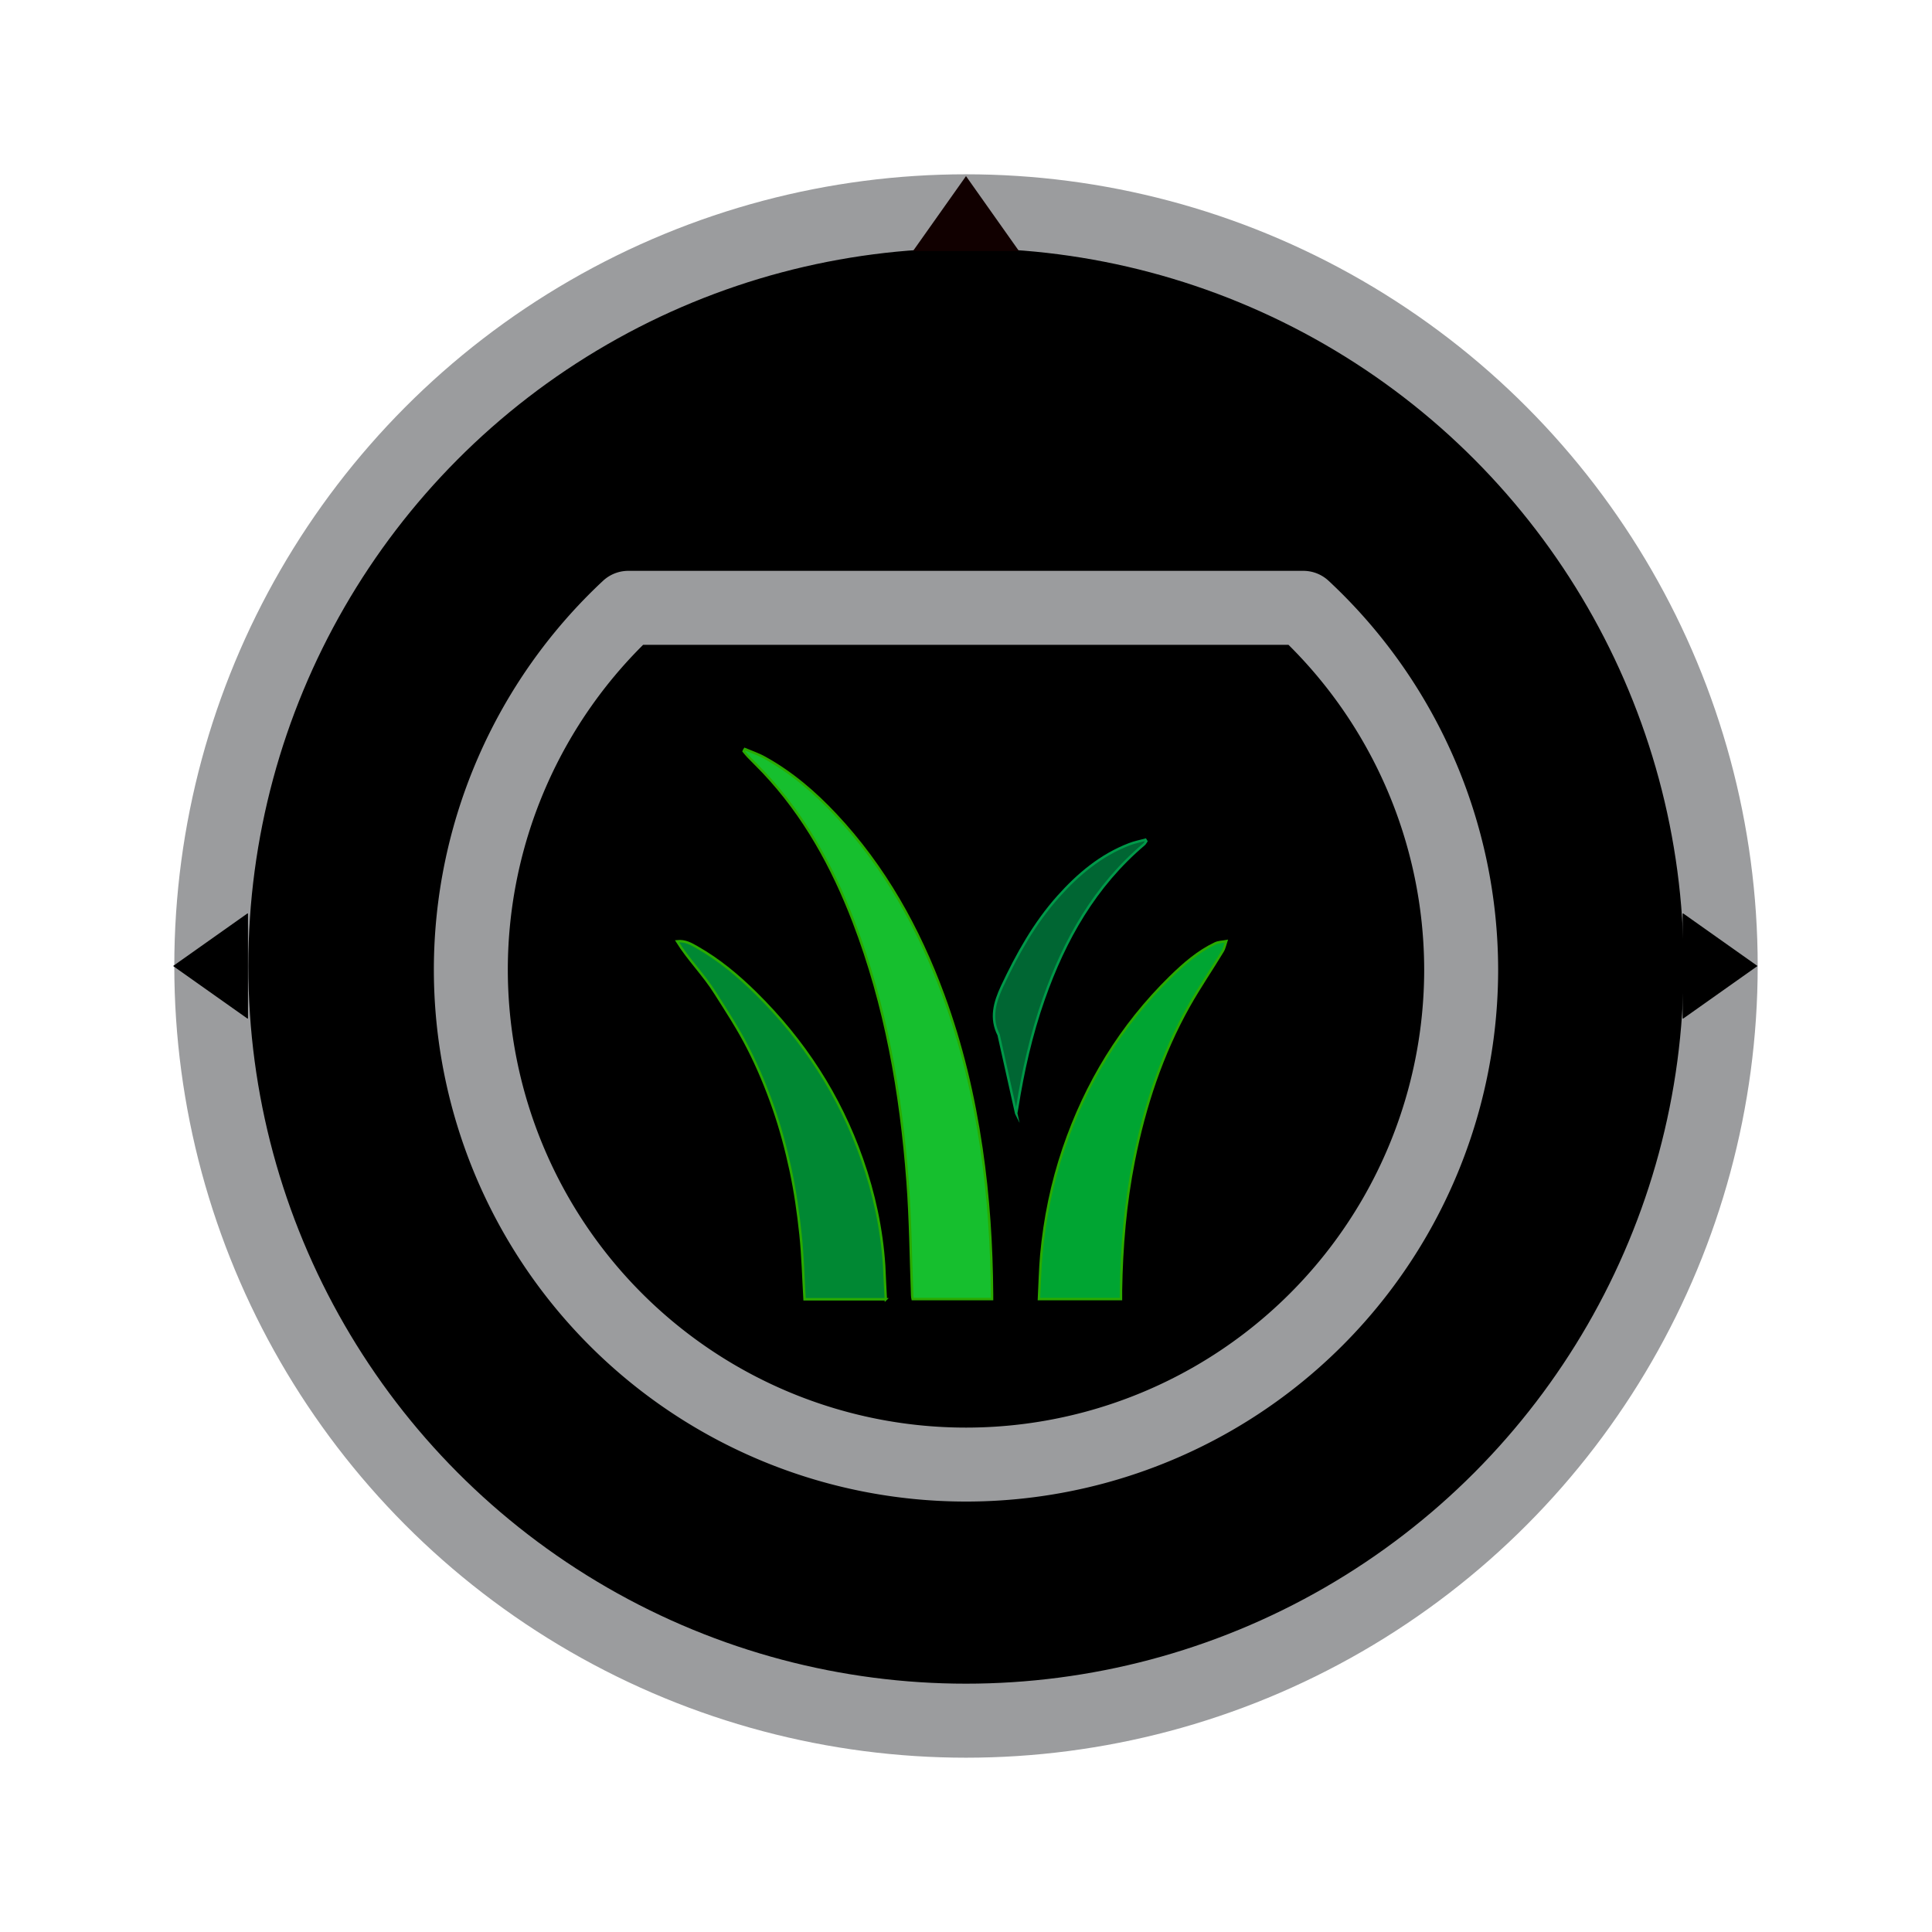 <?xml version="1.0" encoding="UTF-8" standalone="no"?>
<svg
   xmlns:dc="http://purl.org/dc/elements/1.1/"
   xmlns:cc="http://creativecommons.org/ns#"
   xmlns:rdf="http://www.w3.org/1999/02/22-rdf-syntax-ns#"
   xmlns:svg="http://www.w3.org/2000/svg"
   xmlns="http://www.w3.org/2000/svg"
   xmlns:sodipodi="http://sodipodi.sourceforge.net/DTD/sodipodi-0.dtd"
   xmlns:inkscape="http://www.inkscape.org/namespaces/inkscape"
   version="1.1"
   id="Layer_1"
   x="0px"
   y="0px"
   viewBox="0 0 64 64"
   xml:space="preserve"
   sodipodi:docname="roomba-eco.svg"
   width="64"
   height="64"
   inkscape:version="0.92.2 5c3e80d, 2017-08-06"><defs
     id="defs22" /><sodipodi:namedview
     pagecolor="#ffffff"
     bordercolor="#666666"
     borderopacity="1"
     objecttolerance="10"
     gridtolerance="10"
     guidetolerance="10"
     inkscape:pageopacity="0"
     inkscape:pageshadow="2"
     inkscape:window-width="1920"
     inkscape:window-height="1013"
     id="namedview20"
     showgrid="false"
     inkscape:zoom="10.40625"
     inkscape:cx="45.468495"
     inkscape:cy="37.476423"
     inkscape:window-x="0"
     inkscape:window-y="0"
     inkscape:window-maximized="1"
     inkscape:current-layer="Layer_1" /><circle
     style="opacity:1;fill:#000000;fill-opacity:1;stroke:#9b9c9e;stroke-width:2.452;stroke-linecap:square;stroke-linejoin:round;stroke-miterlimit:10;stroke-dasharray:none;stroke-opacity:1"
     id="path829"
     cx="32"
     cy="32"
     r="25" /><path
     style="opacity:1;fill:#000000;fill-opacity:1;stroke:#9b9c9e;stroke-width:2.45;stroke-linecap:square;stroke-linejoin:round;stroke-miterlimit:10;stroke-dasharray:none;stroke-opacity:1"
     d="M 20.812,20.135 A 16.402,16.402 0 0 0 15.597,32.114 16.402,16.402 0 0 0 31.999,48.516 16.402,16.402 0 0 0 48.403,32.114 16.402,16.402 0 0 0 43.175,20.135 Z"
     id="path829-6"
     inkscape:connector-curvature="0" /><path
     inkscape:connector-curvature="0"
     style="opacity:1;fill:#000000;fill-opacity:1;stroke:none;stroke-width:1.093;stroke-linecap:square;stroke-linejoin:round;stroke-miterlimit:10;stroke-dasharray:none;stroke-opacity:1"
     d="M 8.2,30.256 5.734,32 8.2,33.744 8.215,33.733 v -3.466 z"
     id="rect865-5" /><path
     inkscape:connector-curvature="0"
     style="opacity:1;fill:#000000;fill-opacity:1;stroke:none;stroke-width:1.093;stroke-linecap:square;stroke-linejoin:round;stroke-miterlimit:10;stroke-dasharray:none;stroke-opacity:1"
     d="M 55.755,33.744 58.22,32 l -2.465,-1.744 -0.016,0.011 -10e-7,3.466 z"
     id="rect865-5-3" /><path
     inkscape:connector-curvature="0"
     style="opacity:1;fill:#110000;fill-opacity:1;stroke:none;stroke-width:1.093;stroke-linecap:square;stroke-linejoin:round;stroke-miterlimit:10;stroke-dasharray:none;stroke-opacity:1"
     d="M 33.744,8.3 32,5.834 l -1.744,2.465 0.011,0.016 3.466,2e-6 z"
     id="rect865-5-3-5" /><g
     transform="matrix(0.325,0,0,0.325,21.124,23.527)"
     style="stroke-width:0.25;stroke-miterlimit:10"
     id="g14-6-6"><g
       style="stroke:#2aaa00"
       id="g10-2"><path
         inkscape:connector-curvature="0"
         d="m 10.92,3.96 c 0.68,0.29 1.39,0.52 2.03,0.88 2.75,1.52 5.1,3.54 7.23,5.81 4.99,5.32 8.46,11.57 10.97,18.37 1.87,5.07 3.1,10.29 3.89,15.63 0.73,4.94 1.04,9.9 1.08,14.89 0,0.14 0,0.29 0,0.48 -2.71,0 -5.38,0 -8.09,0 C 28.01,59.92 27.98,59.8 27.98,59.67 27.83,55.79 27.8,51.91 27.51,48.05 26.83,38.99 25.28,30.08 22.01,21.56 19.85,15.94 16.99,10.73 12.83,6.32 12.31,5.77 11.77,5.25 11.25,4.71 11.09,4.54 10.95,4.36 10.8,4.18 10.83,4.1 10.87,4.03 10.92,3.96 Z"
         style="fill:#16bf2e"
         id="path4-7-9" /><path
         inkscape:connector-curvature="0"
         d="M 40.9,60.02 C 40.98,58.49 41.01,57 41.14,55.53 41.48,51.82 42.22,48.2 43.42,44.67 45.69,38 49.26,32.14 54.3,27.2 c 1.37,-1.34 2.81,-2.6 4.56,-3.43 0.34,-0.16 0.75,-0.16 1.13,-0.23 -0.12,0.35 -0.18,0.73 -0.37,1.03 -1.13,1.87 -2.37,3.68 -3.44,5.58 -2.77,4.93 -4.51,10.23 -5.61,15.75 -0.87,4.37 -1.24,8.8 -1.31,13.25 0,0.27 0,0.55 0,0.87 -2.76,0 -5.51,0 -8.36,0 z"
         style="fill:#00a532"
         id="path6-1" /><path
         inkscape:connector-curvature="0"
         d="m 25.29,60.04 c -2.82,0 -5.54,0 -8.28,0 -0.13,-2.2 -0.18,-4.4 -0.41,-6.58 -0.23,-2.19 -0.54,-4.38 -1,-6.53 C 15.14,44.78 14.57,42.64 13.85,40.57 13.13,38.5 12.28,36.45 11.28,34.49 10.29,32.53 9.08,30.68 7.9,28.82 6.74,26.97 5.17,25.42 4.01,23.55 c 0.82,-0.09 1.44,0.27 2.05,0.62 2.24,1.27 4.2,2.91 6.02,4.71 4.86,4.8 8.5,10.39 10.77,16.84 1.24,3.52 2.02,7.13 2.27,10.85 0.06,1.14 0.1,2.28 0.17,3.47 z"
         style="fill:#008833"
         id="path8-5-2" /></g><path
       inkscape:connector-curvature="0"
       d="m 38.58,41.09 c -0.59,-2.62 -1.17,-5.24 -1.76,-7.87 -0.01,-0.04 -0.01,-0.08 -0.02,-0.11 -0.88,-1.72 -0.42,-3.32 0.34,-4.96 1.55,-3.29 3.3,-6.44 5.74,-9.17 2.03,-2.27 4.33,-4.2 7.21,-5.31 0.53,-0.21 1.11,-0.32 1.66,-0.47 0.03,0.05 0.06,0.1 0.09,0.15 -0.08,0.11 -0.13,0.24 -0.23,0.32 -4.99,4.23 -8.08,9.68 -10.22,15.76 -1.28,3.63 -2.12,7.37 -2.72,11.17 -0.03,0.18 -0.06,0.35 -0.09,0.49 z"
       style="fill:#006633;stroke:#009949"
       id="path12-3-7" /></g></svg>